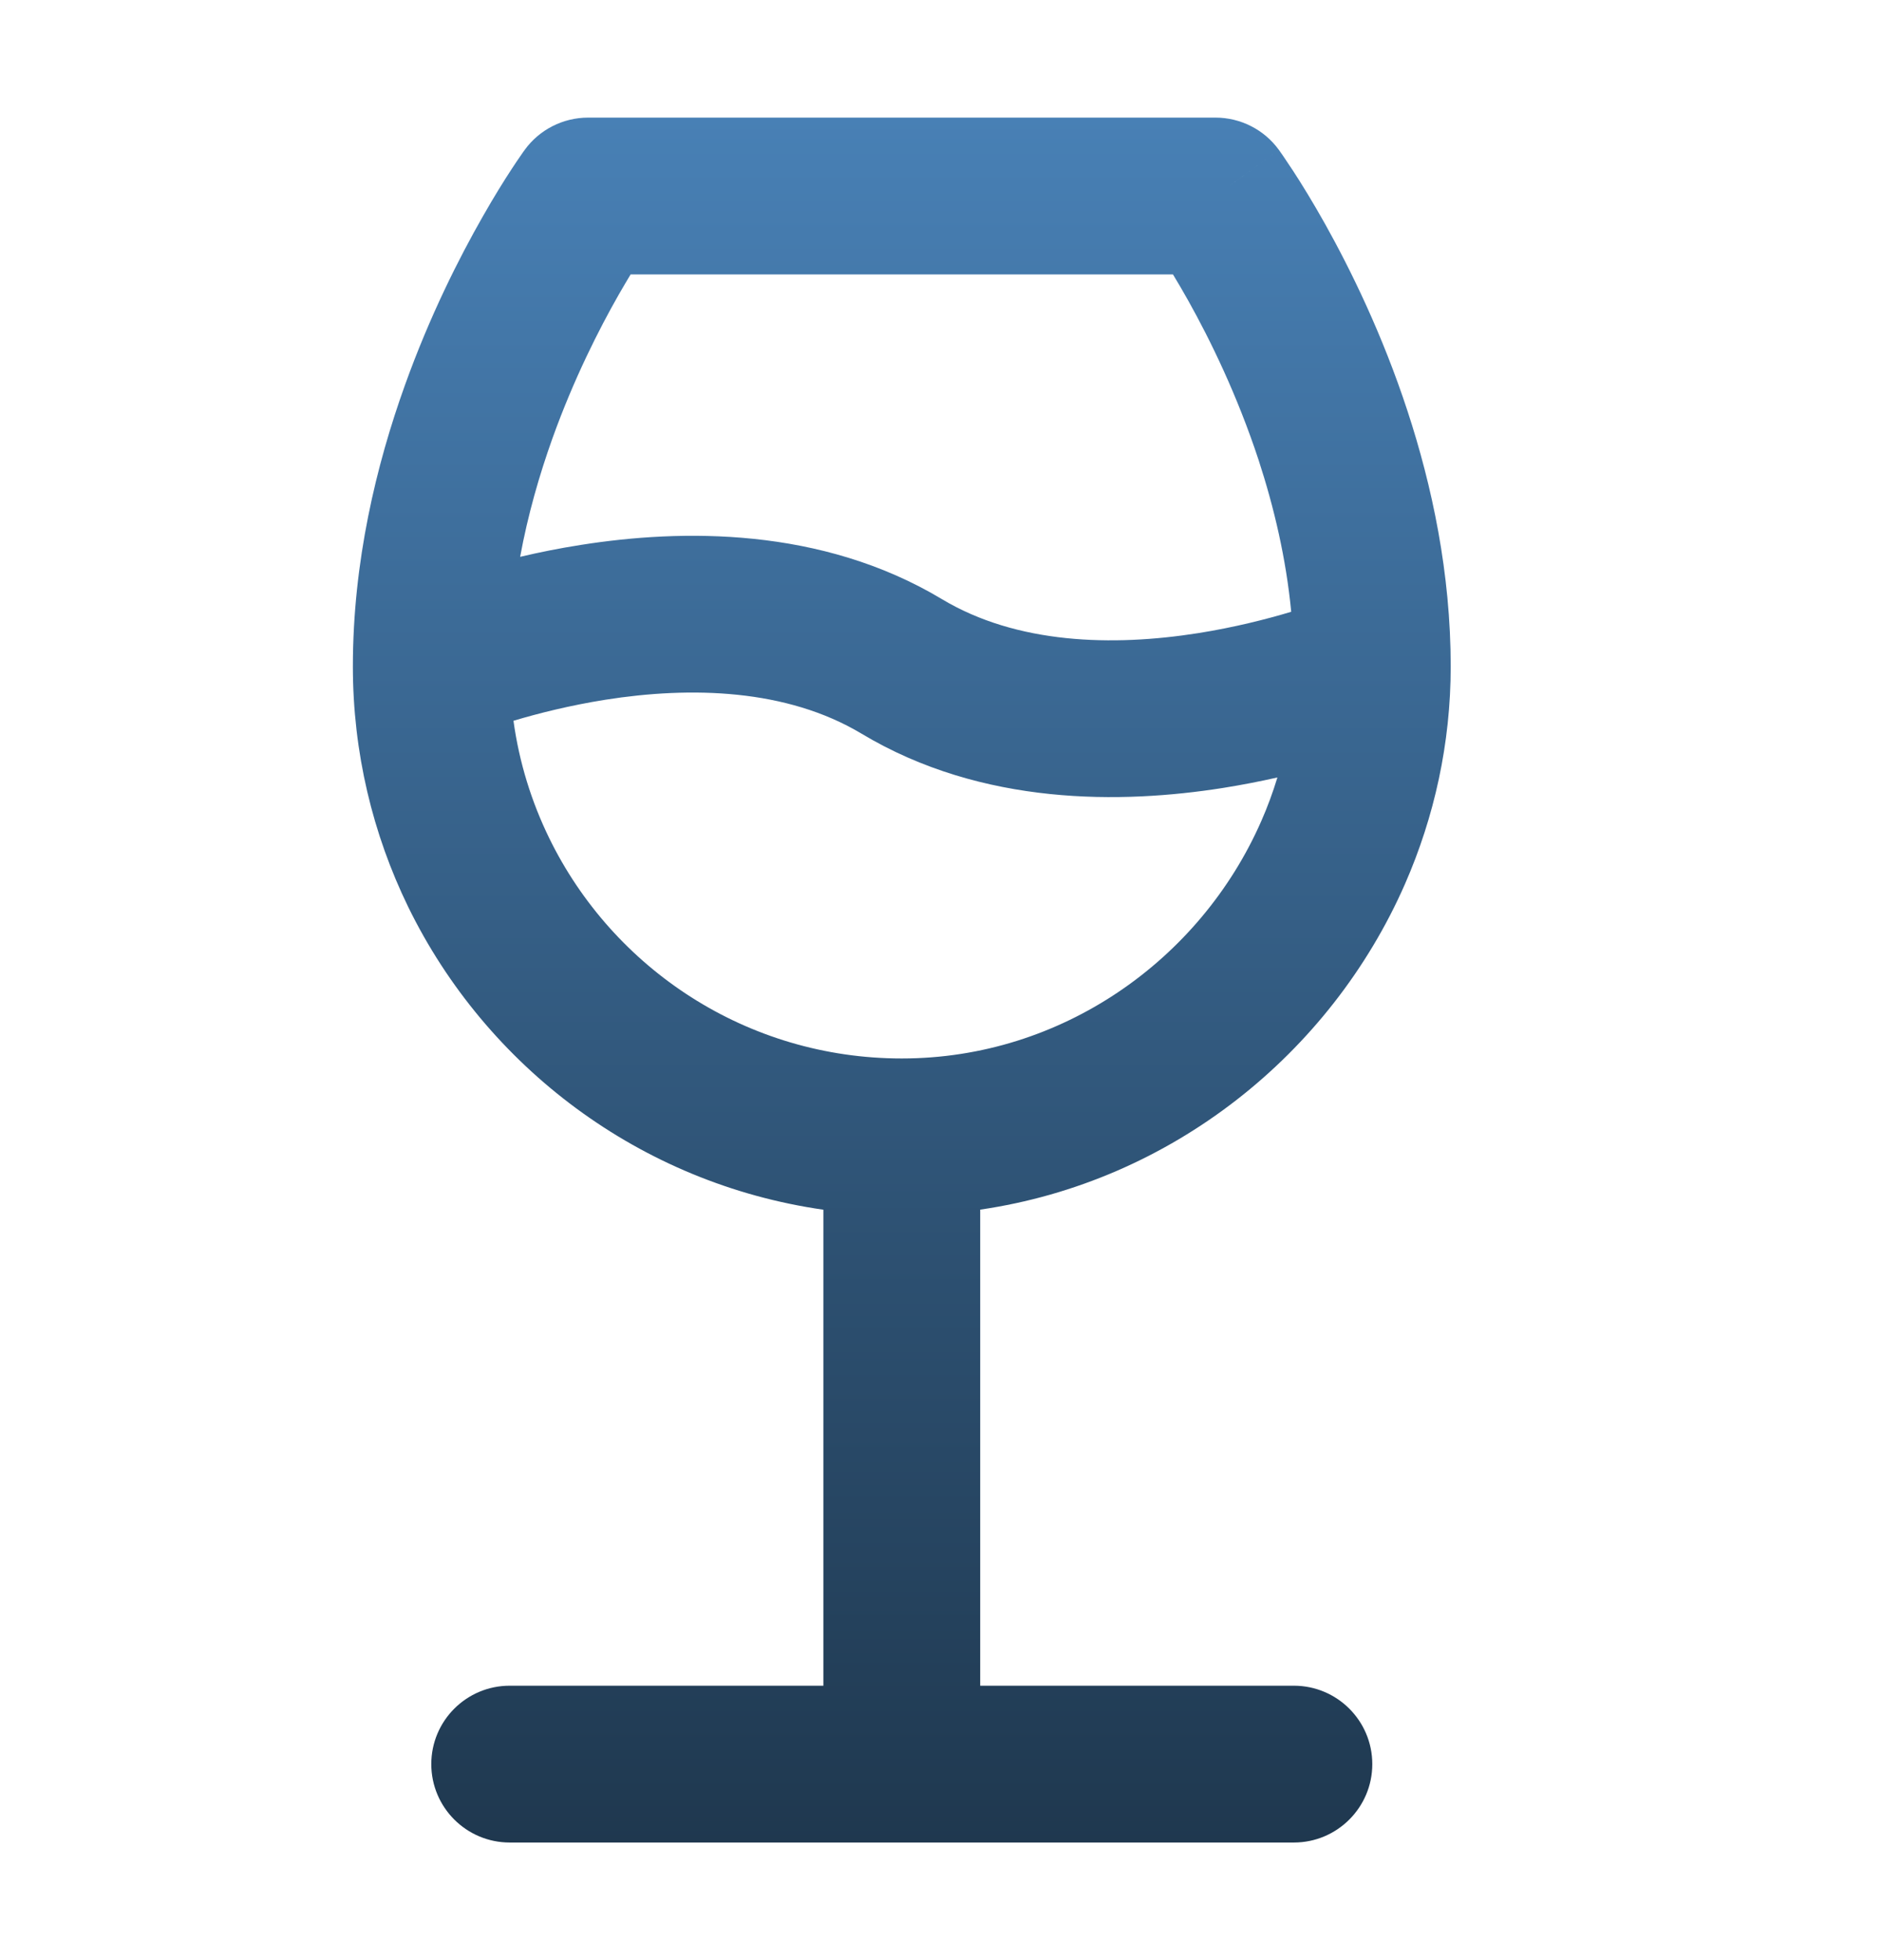 <svg width="24" height="25" viewBox="0 0 24 25" fill="none" xmlns="http://www.w3.org/2000/svg">
<path fill-rule="evenodd" clip-rule="evenodd" d="M6.691 1.912C6.879 1.653 7.18 1.5 7.5 1.5H15.5C15.82 1.5 16.121 1.653 16.309 1.912C15.492 2.506 15.45 2.536 16.309 1.912L16.311 1.915L16.315 1.92L16.326 1.936C16.335 1.949 16.348 1.967 16.363 1.989C16.394 2.034 16.437 2.098 16.49 2.179C16.595 2.34 16.738 2.571 16.901 2.862C17.224 3.441 17.629 4.264 17.95 5.245C18.261 6.194 18.5 7.308 18.5 8.5C18.5 9.481 18.291 10.421 17.916 11.277C16.967 13.439 14.941 15.072 12.5 15.428V21.5H16.5C17.052 21.5 17.5 21.948 17.5 22.5C17.5 23.052 17.052 23.5 16.5 23.5H6.5C5.948 23.5 5.5 23.052 5.5 22.5C5.5 21.948 5.948 21.5 6.5 21.5H10.5V15.429C8.165 15.095 6.203 13.608 5.206 11.568C4.754 10.64 4.5 9.598 4.5 8.5C4.5 7.167 4.798 5.931 5.164 4.912C5.482 4.025 5.858 3.284 6.155 2.764C6.303 2.503 6.433 2.296 6.528 2.151C6.575 2.079 6.614 2.022 6.642 1.982C6.656 1.962 6.667 1.946 6.675 1.934L6.686 1.92L6.689 1.915L6.69 1.913L6.691 1.912ZM8.042 3.5C7.996 3.576 7.946 3.661 7.892 3.755C7.638 4.2 7.317 4.834 7.046 5.588M8.042 3.5H14.958C15.017 3.597 15.084 3.711 15.155 3.838C15.433 4.335 15.778 5.04 16.05 5.867C16.246 6.468 16.401 7.122 16.466 7.803C16.149 7.898 15.74 8.002 15.281 8.075C14.186 8.248 12.969 8.215 12.014 7.643C10.469 6.715 8.686 6.748 7.407 6.95C7.131 6.993 6.871 7.046 6.633 7.102C6.731 6.568 6.878 6.058 7.046 5.588M7.004 10.69C6.778 10.227 6.621 9.724 6.548 9.193ZM6.548 9.193C6.862 9.099 7.266 8.997 7.718 8.925C8.814 8.752 10.031 8.785 10.986 9.357C12.531 10.285 14.314 10.252 15.594 10.05C15.839 10.011 16.073 9.965 16.29 9.916C16.232 10.106 16.164 10.292 16.084 10.473C15.308 12.242 13.539 13.5 11.5 13.5C9.526 13.5 7.817 12.356 7.004 10.69" fill="url(#paint0_linear_87_9123)"/>
<defs>
<linearGradient id="paint0_linear_87_9123" x1="11.5" y1="1.5" x2="11.5" y2="23.5" gradientUnits="userSpaceOnUse">
<stop stop-color="#4880B5"/>
<stop offset="1" stop-color="#1F384F"/>
</linearGradient>
</defs>
</svg>
